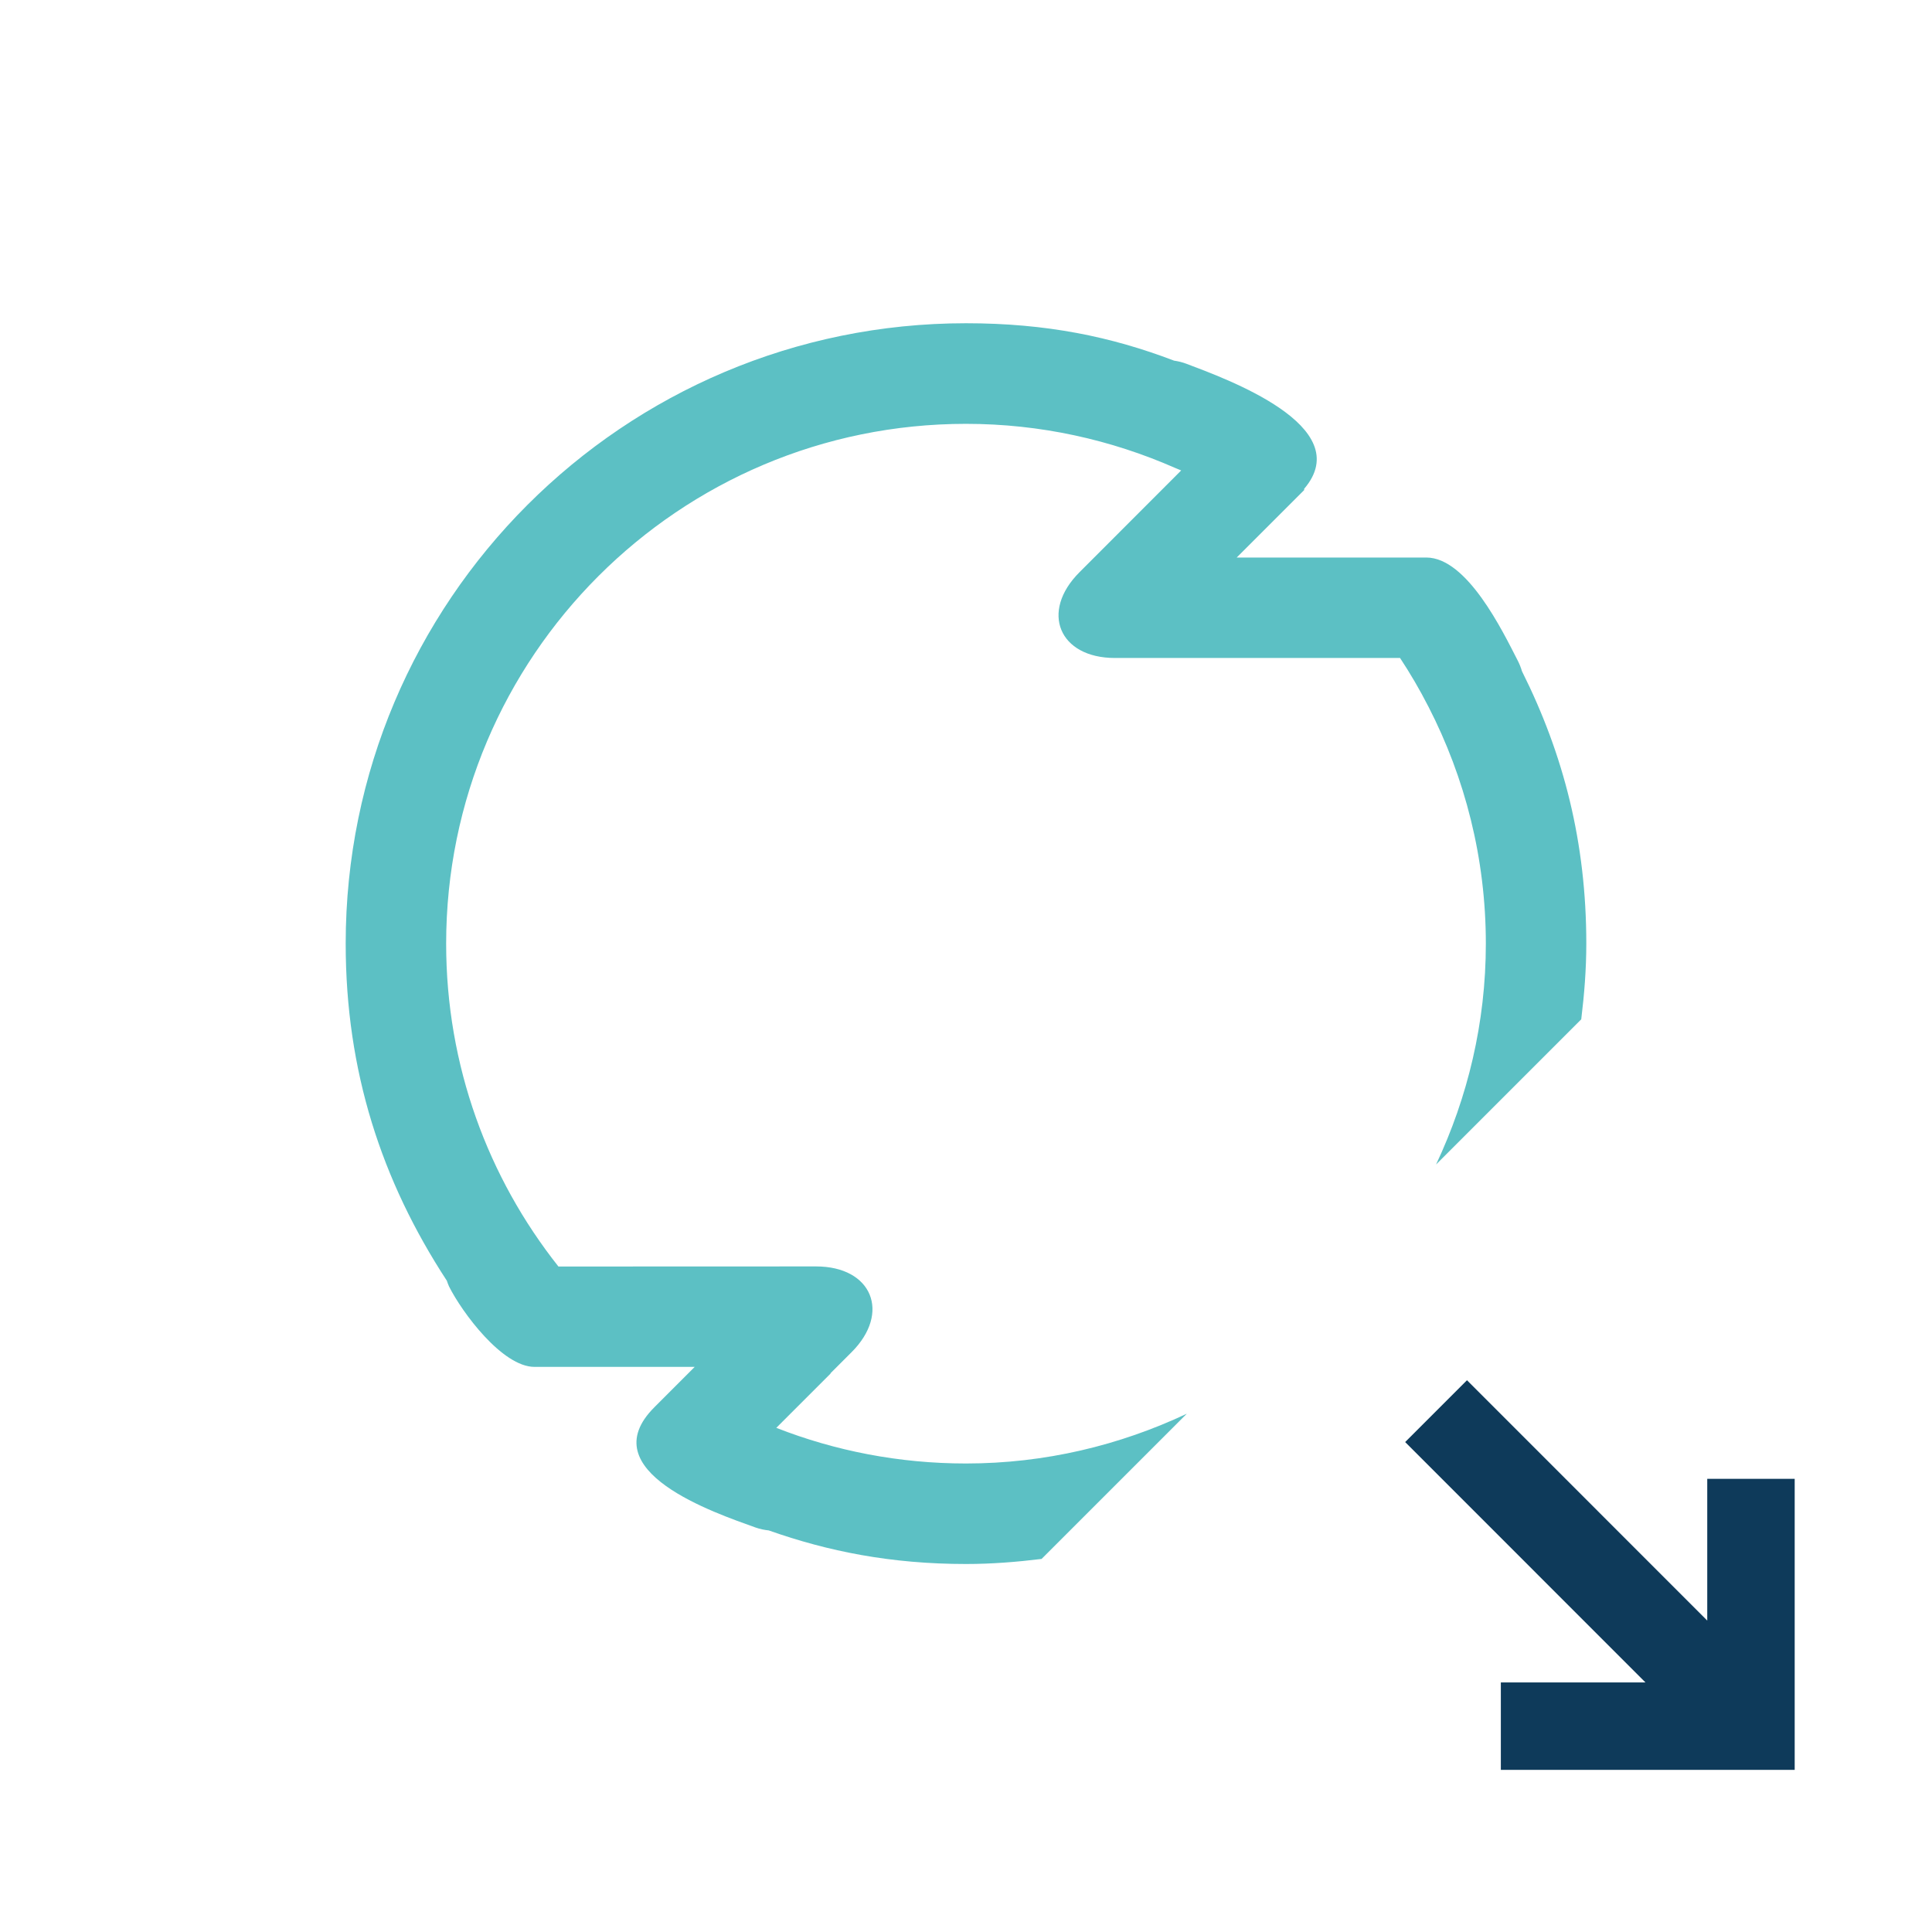 <?xml version="1.0" encoding="utf-8"?>
<!-- Generator: Adobe Illustrator 17.0.0, SVG Export Plug-In . SVG Version: 6.00 Build 0)  -->
<!DOCTYPE svg PUBLIC "-//W3C//DTD SVG 1.1//EN" "http://www.w3.org/Graphics/SVG/1.1/DTD/svg11.dtd">
<svg version="1.1" id="Layer_1" xmlns="http://www.w3.org/2000/svg" x="0px" y="0px"
     width="42px" height="42px" viewBox="0 0 42 42" enable-background="new 0 0 42 42" xml:space="preserve">
<g>
	<polygon fill="#0E3A5A" points="37.114,32.148 37.114,35.23 31.891,30.005 30.547,31.349 35.771,36.575 32.627,36.575 
		32.627,38.475 39.015,38.475 39.015,32.148 	"/>
  <path fill="#5CC0C4" d="M24.238,14.304h0.354h5.844c0.223,0.338,0.428,0.689,0.614,1.053c0.001,0.002,0.002,0.003,0.003,0.005
		c0.794,1.545,1.248,3.293,1.248,5.152c0,1.719-0.395,3.342-1.082,4.801l3.156-3.156c0.066-0.54,0.11-1.087,0.11-1.645
		c0-2.2-0.493-4.113-1.399-5.923c-0.022-0.076-0.052-0.154-0.093-0.233c-0.322-0.627-1.097-2.238-1.987-2.238h-0.432h-3.689
		l1.467-1.467c0,0-0.001-0.019-0.001-0.026c1.168-1.367-1.724-2.401-2.554-2.717c-0.094-0.036-0.185-0.057-0.274-0.07
		C24.157,7.319,22.749,7.027,21,7.027c-7.447,0-13.485,6.039-13.485,13.486c0,2.772,0.779,5.155,2.199,7.329
		c0.016,0.042,0.027,0.082,0.048,0.125c0.279,0.557,1.156,1.748,1.858,1.748h3.482l-0.876,0.877
		c-1.395,1.393,1.336,2.303,2.194,2.613c0.101,0.036,0.198,0.055,0.292,0.065c1.288,0.455,2.657,0.73,4.288,0.73
		c0.557,0,1.104-0.044,1.643-0.11l3.157-3.157c-1.459,0.687-3.082,1.082-4.801,1.082c-1.456,0-2.847-0.275-4.123-0.775l1.182-1.182
		l-0.004-0.004l0.458-0.458c0.86-0.859,0.444-1.865-0.772-1.865l-5.6,0.002c-1.529-1.93-2.441-4.365-2.441-7.018
		c0-6.24,5.06-11.301,11.301-11.301c1.619,0,3.155,0.347,4.545,0.958c0.044,0.019,0.089,0.036,0.133,0.055l-2.211,2.213
		C22.606,13.3,23.022,14.304,24.238,14.304z"/>
</g>
</svg>
